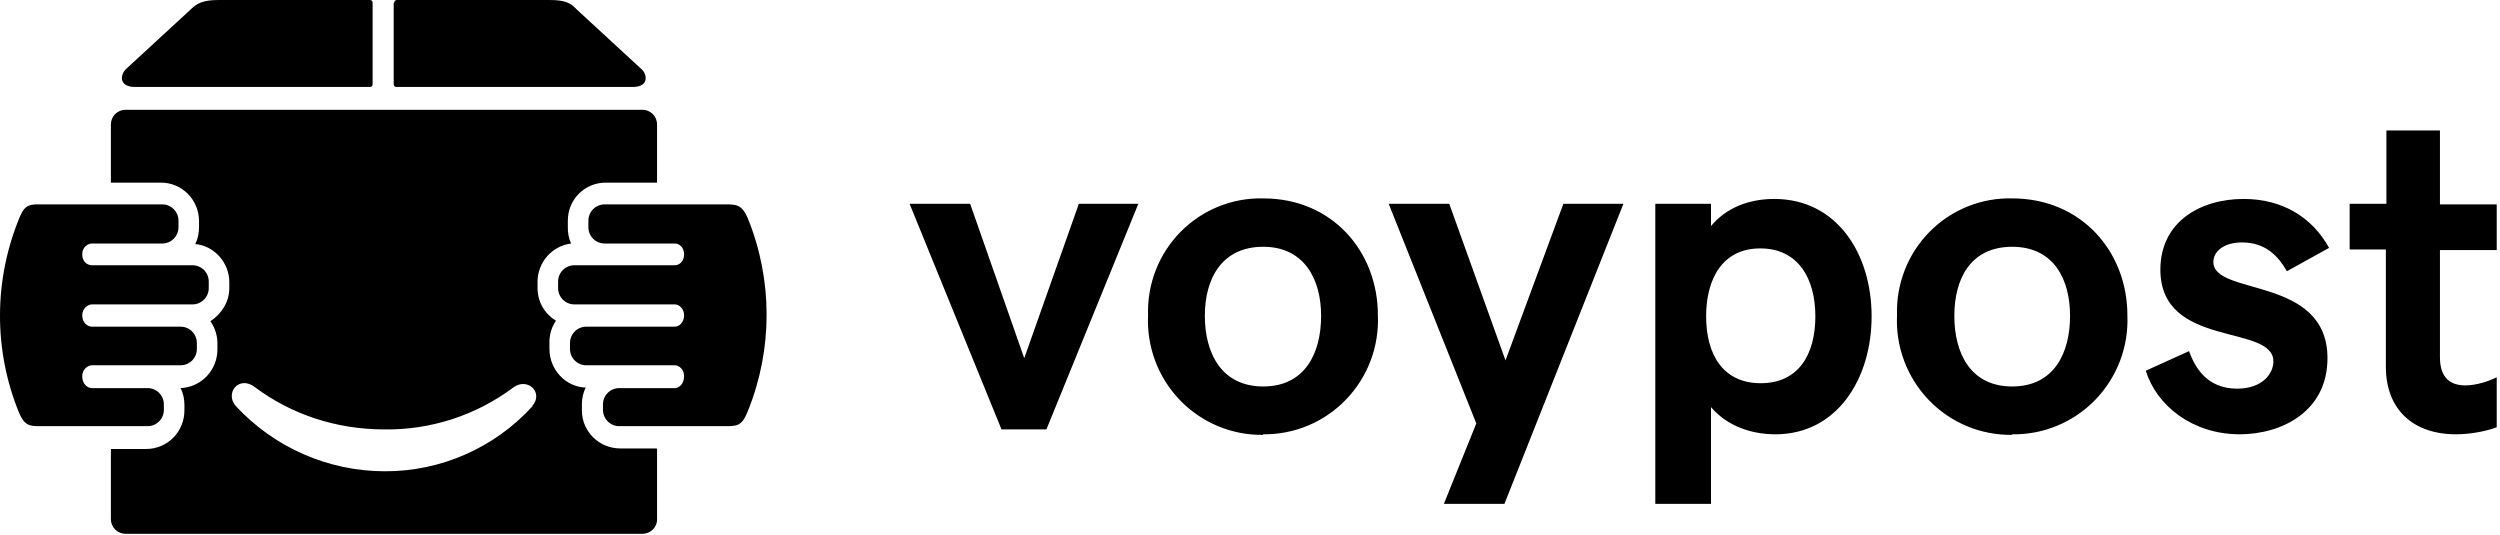 <svg width="173" height="37" viewBox="0 0 173 37" fill="none" xmlns="http://www.w3.org/2000/svg">
<path fill-rule="evenodd" clip-rule="evenodd" d="M69.305 29.716H72.411L78.772 14.105H74.656L70.877 24.788L67.135 14.105H62.944L69.305 29.716ZM87.417 30.054C88.484 30.065 89.542 29.858 90.527 29.445C91.512 29.031 92.403 28.42 93.145 27.649C93.887 26.879 94.466 25.964 94.845 24.961C95.224 23.958 95.396 22.888 95.35 21.817C95.35 17.416 92.207 13.729 87.417 13.729C86.356 13.703 85.302 13.895 84.318 14.293C83.335 14.691 82.442 15.287 81.696 16.044C80.949 16.802 80.365 17.704 79.978 18.697C79.591 19.689 79.41 20.751 79.446 21.817C79.395 22.895 79.564 23.972 79.943 24.982C80.322 25.992 80.903 26.913 81.65 27.688C82.397 28.463 83.294 29.077 84.285 29.49C85.277 29.904 86.343 30.108 87.417 30.092V30.054ZM87.417 26.744C84.535 26.744 83.375 24.45 83.375 21.854C83.375 19.296 84.535 17.077 87.417 17.077C90.261 17.077 91.421 19.334 91.421 21.854C91.421 24.45 90.298 26.744 87.417 26.744ZM104.106 34.869L112.339 14.105H108.185L104.181 24.939L100.289 14.105H96.098L102.16 29.302L99.915 34.869H104.031H104.106ZM118.401 34.869V28.173C119.524 29.49 121.208 30.054 122.854 30.054C127.12 30.054 129.515 26.217 129.515 21.892C129.515 17.566 127.12 13.767 122.779 13.767C121.095 13.767 119.486 14.331 118.401 15.648V14.105H114.547V34.869H118.401ZM121.844 26.518C119.224 26.518 118.064 24.525 118.064 21.892C118.064 19.259 119.224 17.19 121.806 17.19C124.426 17.19 125.623 19.259 125.623 21.892C125.623 24.525 124.463 26.518 121.844 26.518ZM139.244 30.054C140.315 30.07 141.377 29.867 142.366 29.456C143.356 29.045 144.251 28.435 144.997 27.663C145.744 26.892 146.325 25.976 146.707 24.97C147.088 23.965 147.261 22.892 147.215 21.817C147.215 17.416 144.034 13.729 139.244 13.729C138.184 13.703 137.13 13.895 136.146 14.293C135.162 14.691 134.27 15.287 133.523 16.044C132.777 16.802 132.192 17.704 131.806 18.697C131.419 19.689 131.238 20.751 131.274 21.817C131.222 22.895 131.392 23.972 131.771 24.982C132.15 25.992 132.73 26.913 133.477 27.688C134.224 28.463 135.121 29.077 136.113 29.49C137.105 29.904 138.171 30.108 139.244 30.092V30.054ZM139.244 26.744C136.363 26.744 135.24 24.45 135.24 21.854C135.24 19.296 136.363 17.077 139.244 17.077C142.126 17.077 143.248 19.334 143.248 21.854C143.248 24.45 142.126 26.744 139.244 26.744ZM154.961 30.054C157.955 30.054 161.061 28.437 161.061 24.788C161.061 19.071 153.165 20.5 153.165 18.13C153.165 17.378 153.913 16.776 155.148 16.776C156.832 16.776 157.693 17.792 158.254 18.77L161.173 17.152C160.013 15.046 157.955 13.767 155.26 13.767C152.267 13.767 149.498 15.347 149.498 18.657C149.498 24.149 157.319 22.381 157.319 25.014C157.319 25.841 156.57 26.895 154.811 26.895C152.716 26.895 151.893 25.427 151.481 24.299L148.487 25.653C149.236 28.061 151.705 30.054 154.998 30.054H154.961ZM169.967 30.054C171.052 30.054 172.212 29.791 172.773 29.565V26.105C172.249 26.368 171.389 26.669 170.603 26.669C169.63 26.669 168.844 26.217 168.844 24.713V17.303H172.773V14.143H168.844V9.028H165.139V14.105H162.595V17.265H165.102V25.39C165.102 28.249 166.898 30.054 169.967 30.054ZM2.734 14.143H11.228C11.526 14.143 11.811 14.262 12.022 14.474C12.232 14.685 12.351 14.972 12.351 15.272V15.723C12.351 16.022 12.232 16.309 12.022 16.521C11.811 16.733 11.526 16.851 11.228 16.851H6.363C6.101 16.851 5.69 17.077 5.69 17.604C5.69 18.13 6.064 18.356 6.363 18.356H13.324C13.621 18.356 13.907 18.475 14.117 18.686C14.328 18.898 14.446 19.185 14.446 19.484V19.936C14.446 20.235 14.328 20.522 14.117 20.734C13.907 20.945 13.621 21.064 13.324 21.064H6.363C6.101 21.064 5.69 21.328 5.69 21.817C5.69 22.343 6.064 22.606 6.363 22.606H12.5C12.798 22.606 13.084 22.725 13.294 22.937C13.505 23.149 13.623 23.436 13.623 23.735V24.149C13.623 24.448 13.505 24.735 13.294 24.947C13.084 25.158 12.798 25.277 12.5 25.277H6.363C6.101 25.277 5.69 25.54 5.69 26.029C5.69 26.594 6.064 26.857 6.363 26.857H10.218C10.515 26.857 10.801 26.976 11.011 27.187C11.222 27.399 11.34 27.686 11.34 27.985V28.361C11.34 28.661 11.222 28.948 11.011 29.159C10.801 29.371 10.515 29.49 10.218 29.49H2.734C2.06 29.49 1.686 29.452 1.312 28.549C0.433 26.393 -0.013 24.083 0 21.753C0.013 19.422 0.484 17.117 1.386 14.971C1.723 14.143 2.135 14.143 2.734 14.143ZM45.468 31.07V35.96C45.468 36.486 45.019 36.938 44.458 36.938H8.683C8.422 36.938 8.17 36.836 7.982 36.654C7.793 36.471 7.683 36.222 7.673 35.96V31.07H10.105C11.602 31.07 12.762 29.866 12.762 28.399V27.985C12.759 27.594 12.67 27.209 12.5 26.857C13.192 26.828 13.845 26.528 14.32 26.022C14.795 25.517 15.055 24.844 15.045 24.149V23.773C15.048 23.22 14.878 22.68 14.559 22.23C15.307 21.741 15.868 20.914 15.868 19.936V19.522C15.868 18.168 14.82 17.002 13.511 16.889C13.698 16.513 13.773 16.137 13.773 15.685V15.309C13.773 13.805 12.575 12.639 11.153 12.639H7.673V8.614C7.673 8.05 8.122 7.598 8.683 7.598H44.458C45.019 7.598 45.468 8.05 45.468 8.614V12.639H41.913C40.454 12.639 39.294 13.805 39.294 15.272V15.685C39.279 16.086 39.356 16.485 39.518 16.851C38.88 16.933 38.293 17.245 37.866 17.73C37.439 18.214 37.202 18.837 37.198 19.484V19.936C37.198 20.914 37.722 21.741 38.47 22.193C38.164 22.647 38.008 23.186 38.021 23.735V24.149C38.021 25.578 39.144 26.782 40.529 26.819C40.359 27.171 40.269 27.557 40.267 27.948V28.399C40.267 29.866 41.464 31.032 42.923 31.032H45.431L45.468 31.07ZM36.861 28.098C35.56 29.528 33.976 30.669 32.21 31.446C30.444 32.224 28.536 32.621 26.608 32.612C24.677 32.608 22.767 32.205 20.997 31.428C19.227 30.652 17.634 29.518 16.317 28.098C15.531 27.195 16.542 25.954 17.627 26.782C20.134 28.662 23.24 29.716 26.608 29.716C29.812 29.759 32.942 28.741 35.514 26.819C36.525 26.067 37.647 27.195 36.824 28.098H36.861ZM27.244 0.188V5.83C27.244 5.943 27.319 6.018 27.431 6.018H43.784C44.982 6.018 44.757 5.078 44.383 4.777L39.892 0.639C39.481 0.188 39.069 0 38.021 0H27.469C27.356 0 27.282 0.075 27.282 0.188H27.244ZM25.785 5.83V0.188C25.785 0.075 25.71 0 25.598 0H15.12C14.072 0 13.623 0.226 13.211 0.639L8.721 4.777C8.347 5.116 8.16 6.018 9.357 6.018H25.598C25.71 6.018 25.785 5.943 25.785 5.83ZM50.183 14.143H41.838C41.541 14.143 41.255 14.262 41.044 14.474C40.834 14.685 40.716 14.972 40.716 15.272V15.723C40.716 16.022 40.834 16.309 41.044 16.521C41.255 16.733 41.541 16.851 41.838 16.851H46.703C46.965 16.851 47.339 17.077 47.339 17.604C47.339 18.13 46.965 18.356 46.703 18.356H39.743C39.445 18.356 39.159 18.475 38.949 18.686C38.738 18.898 38.62 19.185 38.62 19.484V19.936C38.62 20.235 38.738 20.522 38.949 20.734C39.159 20.945 39.445 21.064 39.743 21.064H46.703C46.965 21.064 47.339 21.328 47.339 21.817C47.339 22.343 46.965 22.606 46.703 22.606H40.566C40.268 22.606 39.983 22.725 39.772 22.937C39.562 23.149 39.443 23.436 39.443 23.735V24.149C39.443 24.448 39.562 24.735 39.772 24.947C39.983 25.158 40.268 25.277 40.566 25.277H46.703C46.965 25.277 47.339 25.54 47.339 26.029C47.339 26.594 46.965 26.857 46.703 26.857H42.849C42.551 26.857 42.265 26.976 42.055 27.187C41.844 27.399 41.726 27.686 41.726 27.985V28.361C41.726 28.661 41.844 28.948 42.055 29.159C42.265 29.371 42.551 29.49 42.849 29.49H50.183C51.006 29.49 51.343 29.49 51.755 28.437C53.481 24.168 53.481 19.39 51.755 15.121C51.343 14.143 50.931 14.143 50.183 14.143Z" fill="currentColor"/>
</svg>
